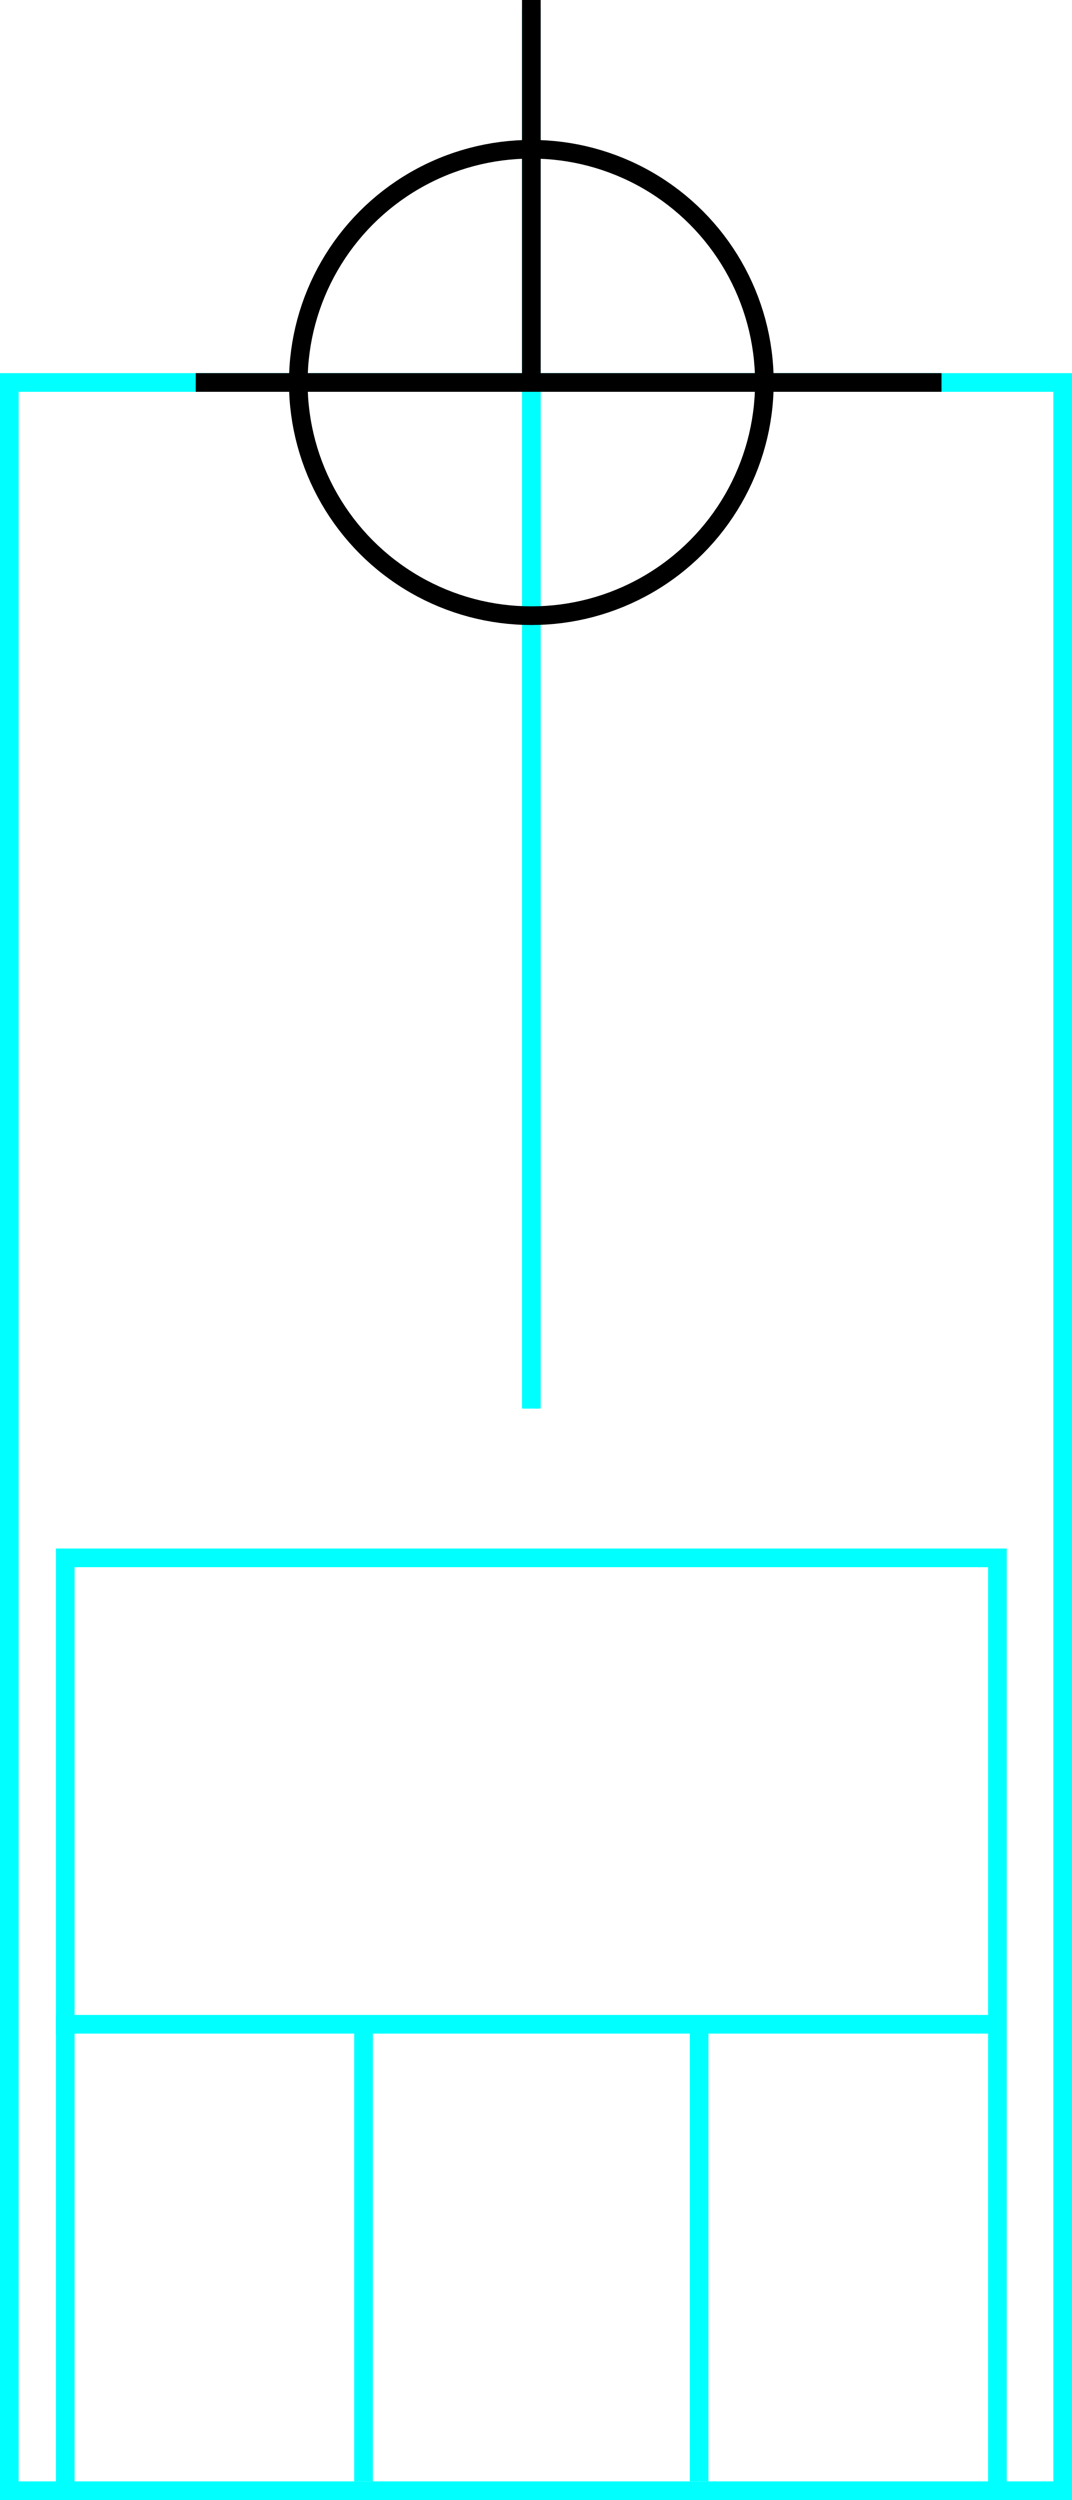 <svg width="115" height="268" xmlns="http://www.w3.org/2000/svg">
  <g>
    <title>background</title>
    <rect x="0" y="0" width="115" height="268" id="canvas_background" fill="#fff"/>
  </g>
  <g>
    <title>Rahmen</title>
    <rect fill="#fff" stroke-width="2" x="1" y="41" width="113" height="226" id="r1" stroke="#00FFFF"/>
  </g>
  <g>
    <title>Zaehler</title>
    <line fill="none" stroke="#00FFFF" stroke-width="2" x1="57" y1="1" x2="57" y2="151" id="z4"/>
  </g>
  <g>
    <title>Verteiler</title>
    <rect fill="#fff" stroke-width="2" x="7" y="167" width="100" height="100" id="v1" stroke="#00FFFF"/>
    <line fill="none" stroke="#00FFFF" stroke-width="2" x1="6" y1="217" x2="107" y2="217" id="v2"/>
    <line fill="none" stroke="#00FFFF" stroke-width="2" x1="75" y1="217" x2="75" y2="266" id="v3"/>
    <line fill="none" stroke="#00FFFF" stroke-width="2" x1="39" y1="217" x2="39" y2="266" id="v4"/>
  </g>
  <g>
    <title>NAP</title>
    <ellipse fill="none" stroke-width="2" stroke="#000" cx="57" cy="41" rx="25" ry="25" id="svg21" />
    <line fill="none" stroke="#000" stroke-width="2" x1="21" y1="41" x2="101" y2="41" id="svg22"/>
    <line fill="none" stroke="#000" stroke-width="2" x1="57" y1="41" x2="57" y2="0" id="svg23"/>
  </g>
</svg>